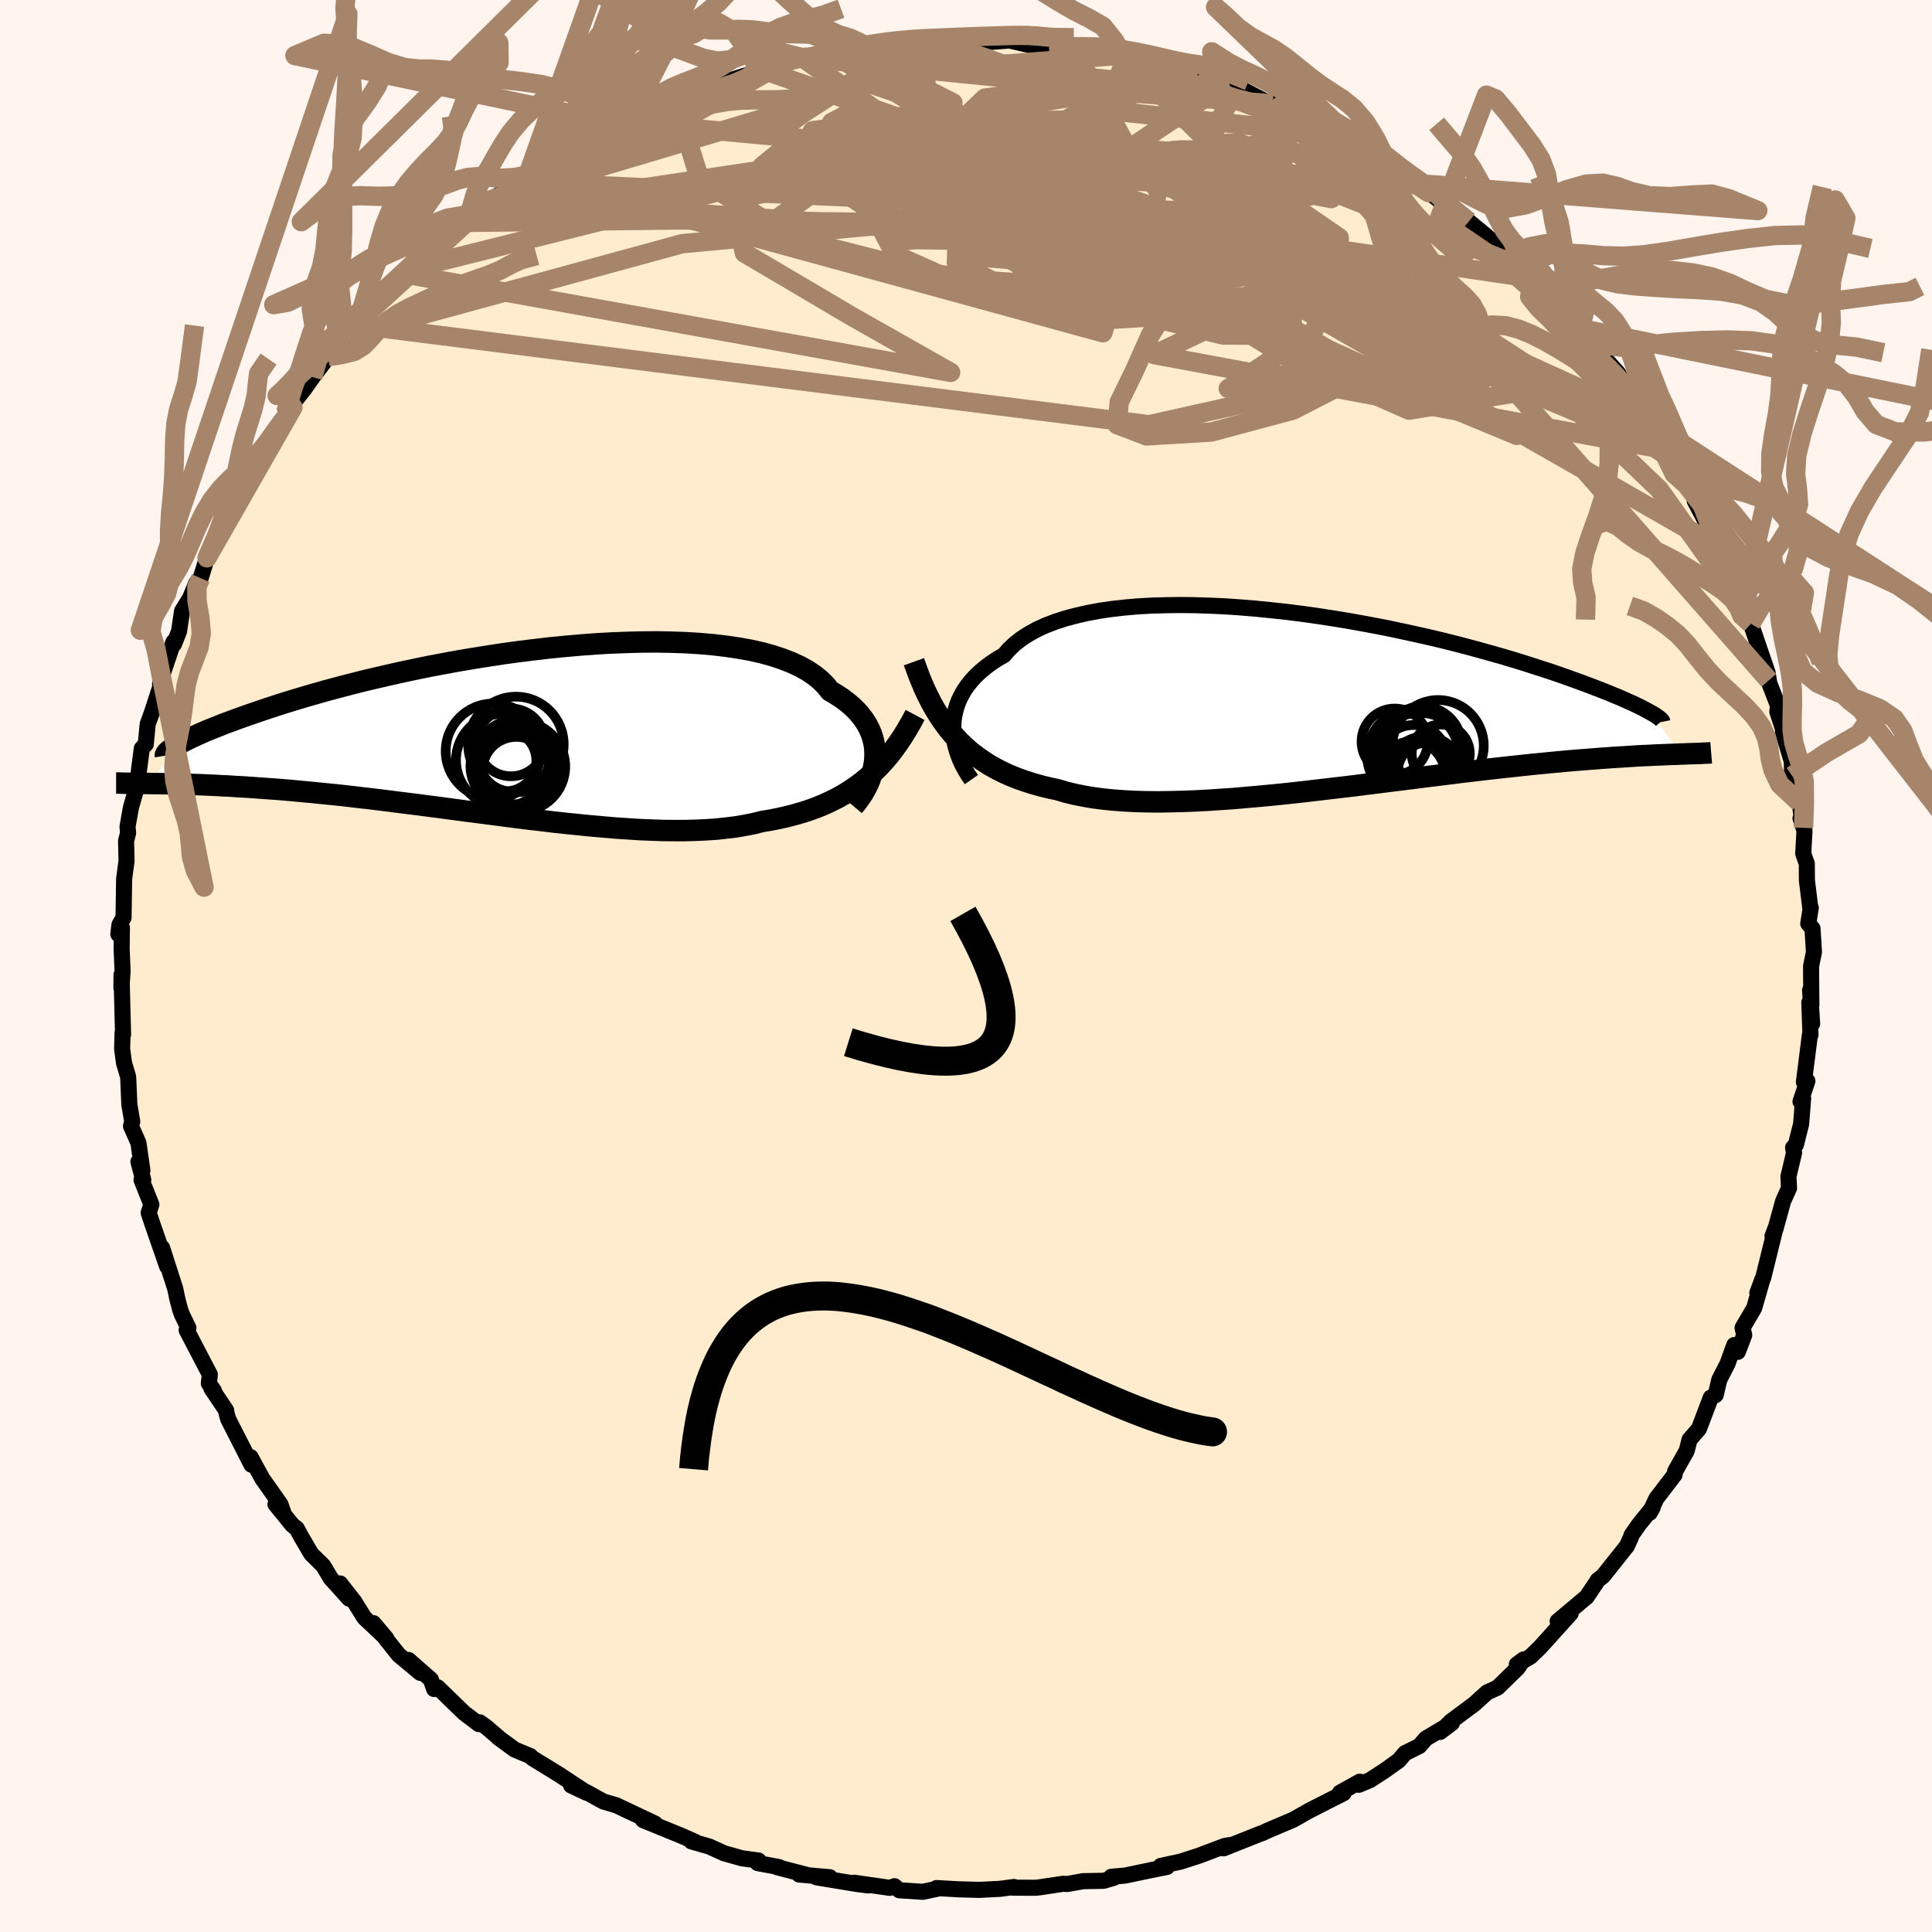 
  <svg viewBox="-100 -100 200 200" xmlns="http://www.w3.org/2000/svg" width="500" height="500" id="face-svg">
    <defs>
      <clipPath id="leftEyeClipPath">
        <polyline points="38.16,2.89 38.18,2.37 38.16,1.84 38.09,1.32 37.97,0.8 37.81,0.29 37.6,-0.21 37.34,-0.7 37.04,-1.18 36.68,-1.65 36.28,-2.11 35.82,-2.56 35.32,-2.98 34.77,-3.4 34.17,-3.79 33.53,-4.17 33.07,-4.74 32.53,-5.28 31.9,-5.79 31.19,-6.27 30.39,-6.71 29.52,-7.11 28.57,-7.48 27.54,-7.82 26.45,-8.12 25.29,-8.38 24.06,-8.6 22.77,-8.79 21.43,-8.95 20.05,-9.07 18.61,-9.16 17.14,-9.21 15.63,-9.24 14.09,-9.23 12.52,-9.19 10.94,-9.13 9.34,-9.04 7.72,-8.92 6.11,-8.78 4.49,-8.62 2.87,-8.43 1.26,-8.23 -0.34,-8.01 -1.92,-7.77 -3.48,-7.52 -5.02,-7.26 -6.53,-6.98 -8.02,-6.7 -9.47,-6.4 -10.88,-6.1 -12.26,-5.79 -13.6,-5.48 -14.9,-5.17 -16.16,-4.85 -17.38,-4.53 -18.54,-4.22 -19.67,-3.9 -20.75,-3.59 -21.78,-3.28 -22.77,-2.98 -23.71,-2.68 -24.6,-2.39 -25.46,-2.1 -26.27,-1.82 -27.05,-1.55 -27.78,-1.29 -28.48,-1.03 -29.14,-0.79 -29.76,-0.54 -30.34,-0.31 -30.89,-0.09 -31.4,0.13 -31.87,0.34 -32.31,0.54 -32.72,0.73 -33.09,0.91 -33.43,1.09 -33.74,1.25 -34.01,1.41 -34.26,1.56 -36.8,5.42 -36.35,5.43 -35.88,5.43 -35.4,5.44 -34.89,5.45 -34.37,5.46 -33.83,5.47 -33.26,5.49 -32.68,5.51 -32.07,5.53 -31.44,5.55 -30.8,5.58 -30.13,5.61 -29.44,5.65 -28.72,5.68 -27.99,5.73 -27.23,5.77 -26.45,5.82 -25.64,5.88 -24.8,5.94 -23.94,6 -23.05,6.07 -22.13,6.15 -21.19,6.24 -20.22,6.33 -19.22,6.43 -18.2,6.53 -17.15,6.64 -16.08,6.76 -14.98,6.89 -13.85,7.02 -12.71,7.16 -11.54,7.31 -10.35,7.46 -9.14,7.61 -7.92,7.77 -6.68,7.93 -5.42,8.1 -4.15,8.27 -2.87,8.43 -1.58,8.6 -0.28,8.77 1.02,8.94 2.32,9.1 3.63,9.25 4.93,9.41 6.23,9.55 7.53,9.68 8.81,9.81 10.09,9.92 11.35,10.03 12.6,10.11 13.83,10.19 15.04,10.24 16.22,10.28 17.39,10.29 18.52,10.29 19.63,10.26 20.71,10.21 21.76,10.14 22.78,10.03 23.76,9.91 24.71,9.75 25.62,9.57 26.49,9.35 27.36,9.21 28.21,9.04 29.05,8.85 29.86,8.64 30.66,8.41 31.43,8.16 32.19,7.88 32.92,7.58 33.63,7.25 34.33,6.9 35,6.52 35.65,6.11 36.28,5.68 36.88,5.23 37.47,4.74" />
      </clipPath>
      <clipPath id="rightEyeClipPath">
        <polyline points="-38.72,2.88 -38.7,2.31 -38.63,1.74 -38.51,1.18 -38.35,0.63 -38.15,0.08 -37.89,-0.45 -37.59,-0.98 -37.24,-1.49 -36.84,-1.99 -36.4,-2.47 -35.9,-2.94 -35.36,-3.39 -34.78,-3.82 -34.15,-4.24 -33.47,-4.63 -32.95,-5.23 -32.35,-5.8 -31.67,-6.33 -30.91,-6.82 -30.08,-7.28 -29.17,-7.7 -28.18,-8.08 -27.13,-8.42 -26.01,-8.72 -24.83,-8.99 -23.6,-9.22 -22.3,-9.41 -20.96,-9.56 -19.57,-9.68 -18.14,-9.76 -16.68,-9.8 -15.18,-9.82 -13.66,-9.8 -12.11,-9.75 -10.55,-9.68 -8.98,-9.57 -7.39,-9.44 -5.81,-9.28 -4.22,-9.11 -2.64,-8.91 -1.06,-8.69 0.5,-8.45 2.04,-8.2 3.56,-7.93 5.06,-7.65 6.53,-7.36 7.98,-7.05 9.39,-6.74 10.77,-6.43 12.11,-6.11 13.41,-5.78 14.67,-5.45 15.89,-5.12 17.07,-4.79 18.2,-4.47 19.3,-4.14 20.34,-3.82 21.34,-3.5 22.3,-3.19 23.22,-2.89 24.09,-2.59 24.92,-2.3 25.71,-2.01 26.46,-1.74 27.18,-1.47 27.86,-1.21 28.5,-0.96 29.11,-0.72 29.68,-0.48 30.22,-0.26 30.72,-0.04 31.18,0.17 31.62,0.36 32.02,0.55 32.39,0.73 32.73,0.9 33.04,1.07 33.31,1.22 33.57,1.36 36.55,5.61 36.14,5.63 35.71,5.64 35.27,5.66 34.8,5.68 34.31,5.7 33.8,5.72 33.27,5.75 32.72,5.77 32.14,5.8 31.55,5.84 30.93,5.88 30.28,5.92 29.62,5.96 28.93,6.01 28.21,6.06 27.47,6.12 26.7,6.18 25.91,6.24 25.08,6.31 24.23,6.39 23.35,6.47 22.44,6.56 21.49,6.65 20.52,6.75 19.51,6.86 18.48,6.97 17.41,7.09 16.32,7.21 15.19,7.35 14.04,7.48 12.87,7.63 11.66,7.78 10.43,7.93 9.18,8.09 7.91,8.25 6.61,8.41 5.3,8.58 3.98,8.74 2.64,8.91 1.29,9.07 -0.08,9.23 -1.44,9.39 -2.82,9.55 -4.19,9.7 -5.56,9.84 -6.93,9.97 -8.3,10.09 -9.65,10.21 -10.99,10.3 -12.32,10.39 -13.63,10.46 -14.92,10.51 -16.18,10.54 -17.42,10.56 -18.64,10.55 -19.82,10.52 -20.97,10.46 -22.08,10.38 -23.16,10.27 -24.19,10.14 -25.19,9.97 -26.14,9.78 -27.05,9.56 -27.92,9.3 -28.81,9.11 -29.67,8.9 -30.51,8.66 -31.32,8.4 -32.11,8.12 -32.88,7.81 -33.62,7.47 -34.34,7.1 -35.03,6.71 -35.69,6.28 -36.33,5.83 -36.95,5.35 -37.54,4.83 -38.1,4.29 -38.64,3.71" />
      </clipPath>
      <filter id="fuzzy">
        <feTurbulence id="turbulence" baseFrequency="0.05" numOctaves="3" type="noise" result="noise" />
        <feDisplacementMap in="SourceGraphic" in2="noise" scale="2" />
      </filter>
      <linearGradient id="rainbowGradient" x1="0%" y1="0%" x2="100%" y2="0%">
        <stop offset="0%" style="stop-color: rgb(145, 85, 61); stop-opacity: 1" />
        <stop offset="50%" style="stop-color: rgb(145, 85, 61); stop-opacity: 1" />
        <stop offset="100%" style="stop-color: rgb(255, 127, 80); stop-opacity: 1" />
      </linearGradient>
    </defs>
    <rect x="-100" y="-100" width="100%" height="100%" fill="rgb(255, 245, 238)" />
    <polyline id="faceContour" points="87.48,0.02 87.51,4.05 87.38,2.51 87.59,5.98 87.3,3.78 87.42,7.13 87.36,7.13 86.74,12.01 87.1,11.9 86.39,14.03 86.66,13.69 86.45,16.37 85.91,18.5 85.62,18.8 85.72,19.34 85.14,21.79 85.2,22.99 84.59,24.34 83.78,27.28 83.49,27.96 83.79,27.16 82.54,32.23 81.92,33.84 82.46,32.39 81.59,35.41 80.39,37.45 80.56,38.21 79.9,39.94 79.53,39.24 78.84,41.15 77.98,42.83 77.61,44.4 77.1,44.68 75.88,47.9 74.9,49.03 74.61,50.18 73.41,52.31 73.35,52.67 71.46,55.14 70.78,56.6 71.09,56.05 69.68,57.79 68.9,58.91 68.82,59.17 68.41,60.06 65.94,63.16 65.4,63.58 65.23,63.85 64.24,65.33 64.13,65.41 61.25,67.83 62.6,67.01 59.45,70.51 58.44,71.49 57.02,72.31 57.71,71.79 57.1,72.68 55.03,74.7 53.94,75.2 52.59,76.42 50.22,78.18 49.08,79.29 50.3,78.37 47.61,79.97 46.93,80.75 45.44,81.49 44.81,82.24 43.34,83.29 41.83,84.27 40.67,84.76 40.76,84.44 38.71,85.58 39.09,85.63 37.49,86.44 35.49,87.46 33.87,88.38 31.16,89.53 30.69,89.76 30.51,89.81 26.66,91.34 27.65,90.95 26.79,91.09 24.12,92.1 22.2,92.72 20.16,93.16 20.79,93.27 19.18,93.59 16.46,94.16 15.04,94.28 15.31,94.39 14.25,94.7 12.11,94.74 10.52,95.03 10.03,95.01 7.73,95.36 7.22,95.42 4.82,95.41 4.96,95.34 3.54,95.53 1.38,95.64 -0.77,95.58 -3.05,95.45 -2.73,95.47 -4.48,95.84 -6.9,95.68 -7.4,95.26 -7.89,95.43 -11.58,94.9 -10.12,95.18 -11.3,95.03 -15.48,94.34 -14.1,94.33 -17.27,94.05 -16.39,94.11 -19.56,93.29 -19.35,93.28 -21.56,92.87 -21.48,92.6 -23.19,92.37 -25.04,91.85 -26.58,91.15 -28.43,90.62 -28.07,90.65 -29.53,90.01 -33.43,88.42 -32.19,88.78 -36.21,86.88 -37.51,86.5 -37.91,86.29 -39.24,85.55 -40.88,84.83 -39.24,85.6 -42.13,83.7 -44.91,81.99 -45.1,81.79 -46.73,81.11 -48.43,79.86 -48.39,79.87 -49.65,78.79 -50.33,78.3 -50.43,78.48 -51.96,77.32 -54.69,74.67 -55.06,74.85 -55.4,73.86 -57.71,71.84 -56.49,73.18 -58.73,71.31 -61.34,68.03 -60.01,69.61 -62.28,67.47 -63.32,65.8 -64.79,63.92 -63.86,65.49 -65.76,63.39 -66.53,62.09 -67.78,60.86 -68.85,59.03 -69.28,58.23 -69.72,57.89 -71.48,55.73 -70.59,56.81 -70.97,55.72 -72.83,53.09 -74.06,50.84 -73.97,51.63 -76.38,46.9 -76.54,46.33 -76.59,46 -78.11,43.74 -77.84,44 -78.38,43.21 -78.28,42.29 -80.68,37.69 -80.5,37.46 -81.17,36.07 -81.34,35.61 -81.63,34.51 -81.86,33.41 -83.22,29.17 -82.7,31.1 -84.33,26.4 -84.61,25.54 -84.33,24.69 -85.35,22.14 -85.17,22.14 -85.67,20.26 -85.26,21.16 -85.67,18.31 -86.44,16.57 -86.31,16.1 -86.61,14.36 -86.71,11.97 -86.74,11.46 -87.16,10.05 -87.36,8.58 -87.31,6.89 -87.26,7.11 -87.42,0.91 -87.43,2.26 -87.31,0.57 -87.41,-1.8 -87.38,-3.95 -87.75,-3.29 -87.63,-4.28 -87.21,-5.01 -87.15,-9.02 -86.9,-10.88 -86.95,-12.95 -86.74,-13.77 -86.8,-14.42 -86.45,-16.39 -85.96,-18.11 -85.76,-18.5 -85.63,-20.15 -85.32,-22.52 -84.91,-22.96 -84.71,-25.05 -84.24,-26.34 -83.28,-29.3 -83.43,-29.21 -83.28,-29.88 -82.05,-33.54 -81.98,-33.34 -81.47,-34.63 -81.15,-36.75 -80.33,-38.08 -79.69,-39.63 -79.23,-40.15 -78.57,-42.25 -78.62,-42.47 -77.29,-44.27 -76.13,-47.02 -75,-49.16 -75.79,-47.33 -73.58,-51.91 -73.94,-51.47 -72.77,-53.4 -72.76,-53.47 -72.05,-54.78 -69.67,-57.84 -70.05,-58.01 -70.43,-57.3 -68.55,-59.66 -67.63,-60.96 -66.03,-63.08 -65.33,-63.7 -63.98,-65.32 -63.63,-65.77 -63.12,-66.37 -61.97,-67.51 -61.28,-68.62 -60.38,-69.36 -58.15,-71.55 -58,-71.62 -55.94,-73.57 -56.93,-72.32 -54.89,-74.48 -52.03,-76.97 -51.83,-77.26 -50.62,-77.96 -50.21,-78.43 -48.24,-79.82 -48.91,-79.42 -48.35,-79.85 -46.02,-81.15 -45.42,-81.89 -45.33,-81.99 -42.31,-83.88 -42.45,-83.88 -38.06,-86.05 -38.69,-86.08 -36.88,-86.82 -34.51,-87.87 -36.5,-87.31 -33.62,-88.15 -31.58,-89.03 -31.14,-89.67 -30.24,-89.7 -28.35,-90.71 -25.89,-91.27 -26.45,-91.22 -25.45,-91.35 -21.04,-92.76 -21.98,-92.71 -21.47,-92.83 -18.26,-93.85 -16.96,-94.04 -16.51,-93.8 -14.23,-94.66 -12.4,-94.98 -12.44,-94.82 -10.4,-95.3 -8.54,-95.38 -9.21,-95.26 -4.84,-95.74 -4.66,-95.76 -4.43,-95.43 -3.49,-95.52 -1.06,-95.67 0.06,-95.87 0.15,-95.54 2.68,-95.67 4.5,-95.81 6.8,-95.28 5.7,-95.67 6.12,-95.64 8.6,-95.15 11.05,-95.16 12.23,-94.87 13.51,-94.55 15.45,-94.23 16.34,-94.02 18.18,-93.58 19.21,-93.17 21.61,-92.52 23.48,-92.29 23.1,-92.33 23.99,-92.14 24.72,-91.96 26.76,-91.19 28.78,-90.11 28.6,-90.75 31.05,-89.47 32.46,-88.97 31.75,-89.25 35.2,-87.86 37.8,-86.12 36.05,-86.81 36.83,-87.2 40.8,-84.84 42.11,-84.03 42.95,-83.58 43.68,-82.83 44.56,-82.23 46.3,-80.89 45.65,-81.69 47.86,-80.07 48.14,-79.93 49.83,-78.6 52.05,-77.07 53.94,-75.51 54.81,-74.57 54.56,-75.15 55.99,-73.67 57.42,-72.42 57.74,-72.29 58.91,-71.08 58.52,-71.21 60.8,-68.39 61.57,-68.37 63.32,-65.83 63.6,-66 63.66,-66.06 65.98,-62.95 66.24,-62.78 67.49,-61.39 68.13,-60.04 69.02,-59.14 71.06,-56.38 70.88,-56.18 71.86,-54.85 72.6,-53.41 73.74,-51.56 73.38,-52.28 74.55,-49.84 75.74,-48.12 75.43,-48.17 76.59,-45.96 77.78,-43.48 77.62,-43.95 78.62,-42.64 78.89,-41.39 79.19,-40.03 80.5,-38.07 80.7,-36.83 80.5,-37.06 81.25,-35.43 82.98,-30.37 83.11,-29.57 83.15,-29.3 84.05,-26.97 83.99,-26.32 85.13,-22.86 84.57,-24.22 85.4,-21.46 85.47,-21.9 85.52,-19.68 86.28,-16.9 86.71,-14.3 86.39,-15.29 86.8,-14.02 86.67,-11.63 87.04,-10.6 87.05,-8.87 87.39,-6.09 87.45,-6.02 87.19,-4.39 87.63,-3.88 87.78,-1.44 87.48,0.02 87.51,4.05" fill="rgb(255, 235, 205)" stroke="black" stroke-width="1.667" stroke-linejoin="round" filter="url(#fuzzy)" />
    <g transform="translate(37.4 -27.55)">
      <polyline id="rightCountour" points="-38.72,2.88 -38.7,2.31 -38.63,1.74 -38.51,1.18 -38.35,0.63 -38.15,0.08 -37.89,-0.45 -37.59,-0.98 -37.24,-1.49 -36.84,-1.99 -36.4,-2.47 -35.9,-2.94 -35.36,-3.39 -34.78,-3.82 -34.15,-4.24 -33.47,-4.63 -32.95,-5.23 -32.35,-5.8 -31.67,-6.33 -30.91,-6.82 -30.08,-7.28 -29.17,-7.7 -28.18,-8.08 -27.13,-8.42 -26.01,-8.72 -24.83,-8.99 -23.6,-9.22 -22.3,-9.41 -20.96,-9.56 -19.57,-9.68 -18.14,-9.76 -16.68,-9.8 -15.18,-9.82 -13.66,-9.8 -12.11,-9.75 -10.55,-9.68 -8.98,-9.57 -7.39,-9.44 -5.81,-9.28 -4.22,-9.11 -2.64,-8.91 -1.06,-8.69 0.5,-8.45 2.04,-8.2 3.56,-7.93 5.06,-7.65 6.53,-7.36 7.98,-7.05 9.39,-6.74 10.77,-6.43 12.11,-6.11 13.41,-5.78 14.67,-5.45 15.89,-5.12 17.07,-4.79 18.2,-4.47 19.3,-4.14 20.34,-3.82 21.34,-3.5 22.3,-3.19 23.22,-2.89 24.09,-2.59 24.92,-2.3 25.71,-2.01 26.46,-1.74 27.18,-1.47 27.86,-1.21 28.5,-0.96 29.11,-0.72 29.68,-0.48 30.22,-0.26 30.72,-0.04 31.18,0.17 31.62,0.36 32.02,0.55 32.39,0.73 32.73,0.9 33.04,1.07 33.31,1.22 33.57,1.36 36.55,5.61 36.14,5.63 35.71,5.64 35.27,5.66 34.8,5.68 34.31,5.7 33.8,5.72 33.27,5.75 32.72,5.77 32.14,5.8 31.55,5.84 30.93,5.88 30.28,5.92 29.62,5.96 28.93,6.01 28.21,6.06 27.47,6.12 26.7,6.18 25.91,6.24 25.08,6.31 24.23,6.39 23.35,6.47 22.44,6.56 21.49,6.65 20.52,6.75 19.51,6.86 18.48,6.97 17.41,7.09 16.32,7.21 15.19,7.35 14.04,7.48 12.87,7.63 11.66,7.78 10.43,7.93 9.18,8.09 7.91,8.25 6.61,8.41 5.3,8.58 3.98,8.74 2.64,8.91 1.29,9.07 -0.08,9.23 -1.44,9.39 -2.82,9.55 -4.19,9.7 -5.56,9.84 -6.93,9.97 -8.3,10.09 -9.65,10.21 -10.99,10.3 -12.32,10.39 -13.63,10.46 -14.92,10.51 -16.18,10.54 -17.42,10.56 -18.64,10.55 -19.82,10.52 -20.97,10.46 -22.08,10.38 -23.16,10.27 -24.19,10.14 -25.19,9.97 -26.14,9.78 -27.05,9.56 -27.92,9.3 -28.81,9.11 -29.67,8.9 -30.51,8.66 -31.32,8.4 -32.11,8.12 -32.88,7.81 -33.62,7.47 -34.34,7.1 -35.03,6.71 -35.69,6.28 -36.33,5.83 -36.95,5.35 -37.54,4.83 -38.1,4.29 -38.64,3.71" fill="white" stroke="white" stroke-width="0" stroke-linejoin="round" filter="url(#fuzzy)" />
    </g>
    <g transform="translate(-47.6 -24.31)">
      <polyline id="leftCountour" points="38.16,2.89 38.18,2.37 38.16,1.84 38.09,1.32 37.97,0.8 37.81,0.29 37.6,-0.21 37.34,-0.7 37.04,-1.18 36.68,-1.65 36.28,-2.11 35.82,-2.56 35.32,-2.98 34.77,-3.4 34.17,-3.79 33.53,-4.17 33.07,-4.74 32.53,-5.28 31.9,-5.79 31.19,-6.27 30.39,-6.71 29.52,-7.11 28.57,-7.48 27.54,-7.82 26.45,-8.12 25.29,-8.38 24.06,-8.6 22.77,-8.79 21.43,-8.95 20.05,-9.07 18.61,-9.16 17.14,-9.21 15.63,-9.24 14.09,-9.23 12.52,-9.19 10.94,-9.13 9.34,-9.04 7.72,-8.92 6.11,-8.78 4.49,-8.62 2.87,-8.43 1.26,-8.23 -0.34,-8.01 -1.92,-7.77 -3.48,-7.52 -5.02,-7.26 -6.53,-6.98 -8.02,-6.7 -9.47,-6.4 -10.88,-6.1 -12.26,-5.79 -13.6,-5.48 -14.9,-5.17 -16.16,-4.85 -17.38,-4.53 -18.54,-4.22 -19.67,-3.9 -20.75,-3.59 -21.78,-3.28 -22.77,-2.98 -23.71,-2.68 -24.6,-2.39 -25.46,-2.1 -26.27,-1.82 -27.05,-1.55 -27.78,-1.29 -28.48,-1.03 -29.14,-0.79 -29.76,-0.54 -30.34,-0.31 -30.89,-0.09 -31.4,0.13 -31.87,0.34 -32.31,0.54 -32.72,0.73 -33.09,0.91 -33.43,1.09 -33.74,1.25 -34.01,1.41 -34.26,1.56 -36.8,5.42 -36.35,5.43 -35.88,5.43 -35.4,5.44 -34.89,5.45 -34.37,5.46 -33.83,5.47 -33.26,5.49 -32.68,5.51 -32.07,5.53 -31.44,5.55 -30.8,5.58 -30.13,5.61 -29.44,5.65 -28.72,5.68 -27.99,5.73 -27.23,5.77 -26.45,5.82 -25.64,5.88 -24.8,5.94 -23.94,6 -23.05,6.07 -22.13,6.15 -21.19,6.24 -20.22,6.33 -19.22,6.43 -18.2,6.53 -17.15,6.64 -16.08,6.76 -14.98,6.89 -13.85,7.02 -12.71,7.16 -11.54,7.31 -10.35,7.46 -9.14,7.61 -7.92,7.77 -6.68,7.93 -5.42,8.1 -4.15,8.27 -2.87,8.43 -1.58,8.6 -0.28,8.77 1.02,8.94 2.32,9.1 3.63,9.25 4.93,9.41 6.23,9.55 7.53,9.68 8.81,9.81 10.09,9.92 11.35,10.03 12.6,10.11 13.83,10.19 15.04,10.24 16.22,10.28 17.39,10.29 18.52,10.29 19.63,10.26 20.71,10.21 21.76,10.14 22.78,10.03 23.76,9.91 24.71,9.75 25.62,9.57 26.49,9.35 27.36,9.21 28.21,9.04 29.05,8.85 29.86,8.64 30.66,8.41 31.43,8.16 32.19,7.88 32.92,7.58 33.63,7.25 34.33,6.9 35,6.52 35.65,6.11 36.28,5.68 36.88,5.23 37.47,4.74" fill="white" stroke="white" stroke-width="0" stroke-linejoin="round" filter="url(#fuzzy)" />
    </g>
    <g transform="translate(37.4 -27.55)">
      <polyline id="rightUpper" points="-36.84,8.25 -37.17,7.78 -37.47,7.28 -37.75,6.77 -38,6.24 -38.21,5.69 -38.39,5.14 -38.54,4.58 -38.64,4.01 -38.7,3.44 -38.72,2.88 -38.7,2.31 -38.63,1.74 -38.51,1.18 -38.35,0.63 -38.15,0.08 -37.89,-0.45 -37.59,-0.98 -37.24,-1.49 -36.84,-1.99 -36.4,-2.47 -35.9,-2.94 -35.36,-3.39 -34.78,-3.82 -34.15,-4.24 -33.47,-4.63 -32.95,-5.23 -32.35,-5.8 -31.67,-6.33 -30.91,-6.82 -30.08,-7.28 -29.17,-7.7 -28.18,-8.08 -27.13,-8.42 -26.01,-8.72 -24.83,-8.99 -23.6,-9.22 -22.3,-9.41 -20.96,-9.56 -19.57,-9.68 -18.14,-9.76 -16.68,-9.8 -15.18,-9.82 -13.66,-9.8 -12.11,-9.75 -10.55,-9.68 -8.98,-9.57 -7.39,-9.44 -5.81,-9.28 -4.22,-9.11 -2.64,-8.91 -1.06,-8.69 0.5,-8.45 2.04,-8.2 3.56,-7.93 5.06,-7.65 6.53,-7.36 7.98,-7.05 9.39,-6.74 10.77,-6.43 12.11,-6.11 13.41,-5.78 14.67,-5.45 15.89,-5.12 17.07,-4.79 18.2,-4.47 19.3,-4.14 20.34,-3.82 21.34,-3.5 22.3,-3.19 23.22,-2.89 24.09,-2.59 24.92,-2.3 25.71,-2.01 26.46,-1.74 27.18,-1.47 27.86,-1.21 28.5,-0.96 29.11,-0.72 29.68,-0.48 30.22,-0.26 30.72,-0.04 31.18,0.17 31.62,0.36 32.02,0.55 32.39,0.73 32.73,0.9 33.04,1.07 33.31,1.22 33.57,1.36 33.79,1.49 33.99,1.61 34.16,1.73 34.3,1.83 34.42,1.93 34.52,2.01 34.59,2.09 34.65,2.16 34.68,2.22 34.69,2.27" fill="none" stroke="black" stroke-width="1.667" stroke-linejoin="round" filter="url(#fuzzy)" />
      <polyline id="rightLower" points="-42.79,-3.95 -42.46,-3.03 -42.12,-2.14 -41.76,-1.28 -41.38,-0.47 -40.98,0.32 -40.56,1.06 -40.11,1.78 -39.65,2.45 -39.16,3.1 -38.64,3.71 -38.1,4.29 -37.54,4.83 -36.95,5.35 -36.33,5.83 -35.69,6.28 -35.03,6.71 -34.34,7.1 -33.62,7.47 -32.88,7.81 -32.11,8.12 -31.32,8.4 -30.51,8.66 -29.67,8.9 -28.81,9.11 -27.92,9.3 -27.05,9.56 -26.14,9.78 -25.19,9.97 -24.19,10.14 -23.16,10.27 -22.08,10.38 -20.97,10.46 -19.82,10.52 -18.64,10.55 -17.42,10.56 -16.18,10.54 -14.92,10.51 -13.63,10.46 -12.32,10.39 -10.99,10.3 -9.65,10.21 -8.3,10.09 -6.93,9.97 -5.56,9.84 -4.19,9.7 -2.82,9.55 -1.44,9.39 -0.08,9.23 1.29,9.07 2.64,8.91 3.98,8.74 5.3,8.58 6.61,8.41 7.91,8.25 9.18,8.09 10.43,7.93 11.66,7.78 12.87,7.63 14.04,7.48 15.19,7.35 16.32,7.21 17.41,7.09 18.48,6.97 19.51,6.86 20.52,6.75 21.49,6.65 22.44,6.56 23.35,6.47 24.23,6.39 25.08,6.31 25.91,6.24 26.7,6.18 27.47,6.12 28.21,6.06 28.93,6.01 29.62,5.96 30.28,5.92 30.93,5.88 31.55,5.84 32.14,5.8 32.72,5.77 33.27,5.75 33.8,5.72 34.31,5.7 34.8,5.68 35.27,5.66 35.71,5.64 36.14,5.63 36.55,5.61 36.95,5.6 37.32,5.58 37.68,5.57 38.02,5.56 38.34,5.55 38.65,5.54 38.94,5.52 39.22,5.51 39.49,5.5 39.74,5.48" fill="none" stroke="black" stroke-width="2.222" stroke-linejoin="round" filter="url(#fuzzy)" />
      <circle r="3.932" cx="10.124" cy="7.713" stroke="black" fill="none" stroke-width="1.0" filter="url(#fuzzy)" clip-path="url(#rightEyeClipPath)" /><circle r="3.006" cx="11.749" cy="5.558" stroke="black" fill="none" stroke-width="1.0" filter="url(#fuzzy)" clip-path="url(#rightEyeClipPath)" /><circle r="4.728" cx="11.469" cy="4.743" stroke="black" fill="none" stroke-width="1.0" filter="url(#fuzzy)" clip-path="url(#rightEyeClipPath)" /><circle r="3.032" cx="10.334" cy="7.453" stroke="black" fill="none" stroke-width="1.0" filter="url(#fuzzy)" clip-path="url(#rightEyeClipPath)" /><circle r="4.93" cx="9.554" cy="6.268" stroke="black" fill="none" stroke-width="1.0" filter="url(#fuzzy)" clip-path="url(#rightEyeClipPath)" /><circle r="4.092" cx="9.834" cy="4.763" stroke="black" fill="none" stroke-width="1.0" filter="url(#fuzzy)" clip-path="url(#rightEyeClipPath)" /><circle r="3.426" cx="6.974" cy="4.323" stroke="black" fill="none" stroke-width="1.0" filter="url(#fuzzy)" clip-path="url(#rightEyeClipPath)" /><circle r="3.4" cx="8.774" cy="7.693" stroke="black" fill="none" stroke-width="1.0" filter="url(#fuzzy)" clip-path="url(#rightEyeClipPath)" /><circle r="4.758" cx="8.884" cy="5.743" stroke="black" fill="none" stroke-width="1.0" filter="url(#fuzzy)" clip-path="url(#rightEyeClipPath)" /><circle r="3.516" cx="8.904" cy="6.118" stroke="black" fill="none" stroke-width="1.0" filter="url(#fuzzy)" clip-path="url(#rightEyeClipPath)" />
      </g>
    <g transform="translate(-47.6 -24.31)">
      <polyline id="leftUpper" points="35.96,7.77 36.31,7.35 36.63,6.91 36.94,6.45 37.21,5.97 37.46,5.48 37.67,4.97 37.85,4.46 37.99,3.94 38.1,3.42 38.16,2.89 38.18,2.37 38.16,1.84 38.09,1.32 37.97,0.8 37.81,0.29 37.6,-0.21 37.34,-0.7 37.04,-1.18 36.68,-1.65 36.28,-2.11 35.82,-2.56 35.32,-2.98 34.77,-3.4 34.17,-3.79 33.53,-4.17 33.07,-4.74 32.53,-5.28 31.9,-5.79 31.19,-6.27 30.39,-6.71 29.52,-7.11 28.57,-7.48 27.54,-7.82 26.45,-8.12 25.29,-8.38 24.06,-8.6 22.77,-8.79 21.43,-8.95 20.05,-9.07 18.61,-9.16 17.14,-9.21 15.63,-9.24 14.09,-9.23 12.52,-9.19 10.94,-9.13 9.34,-9.04 7.72,-8.92 6.11,-8.78 4.49,-8.62 2.87,-8.43 1.26,-8.23 -0.34,-8.01 -1.92,-7.77 -3.48,-7.52 -5.02,-7.26 -6.53,-6.98 -8.02,-6.7 -9.47,-6.4 -10.88,-6.1 -12.26,-5.79 -13.6,-5.48 -14.9,-5.17 -16.16,-4.85 -17.38,-4.53 -18.54,-4.22 -19.67,-3.9 -20.75,-3.59 -21.78,-3.28 -22.77,-2.98 -23.71,-2.68 -24.6,-2.39 -25.46,-2.1 -26.27,-1.82 -27.05,-1.55 -27.78,-1.29 -28.48,-1.03 -29.14,-0.79 -29.76,-0.54 -30.34,-0.31 -30.89,-0.09 -31.4,0.13 -31.87,0.34 -32.31,0.54 -32.72,0.73 -33.09,0.91 -33.43,1.09 -33.74,1.25 -34.01,1.41 -34.26,1.56 -34.48,1.69 -34.67,1.82 -34.83,1.94 -34.96,2.05 -35.07,2.15 -35.16,2.25 -35.22,2.33 -35.26,2.41 -35.28,2.47 -35.27,2.53" fill="none" stroke="black" stroke-width="2.222" stroke-linejoin="round" filter="url(#fuzzy)" />
      <polyline id="leftLower" points="42.33,-1.68 41.92,-0.91 41.49,-0.17 41.05,0.55 40.59,1.23 40.12,1.89 39.63,2.52 39.12,3.12 38.59,3.69 38.04,4.23 37.47,4.74 36.88,5.23 36.28,5.68 35.65,6.11 35,6.52 34.33,6.9 33.63,7.25 32.92,7.58 32.19,7.88 31.43,8.16 30.66,8.41 29.86,8.64 29.05,8.85 28.21,9.04 27.36,9.21 26.49,9.35 25.62,9.57 24.71,9.75 23.76,9.91 22.78,10.03 21.76,10.14 20.71,10.21 19.63,10.26 18.52,10.29 17.39,10.29 16.22,10.28 15.04,10.24 13.83,10.19 12.6,10.11 11.35,10.03 10.09,9.92 8.81,9.81 7.53,9.68 6.23,9.55 4.93,9.41 3.63,9.25 2.32,9.1 1.02,8.94 -0.28,8.77 -1.58,8.6 -2.87,8.43 -4.15,8.27 -5.42,8.1 -6.68,7.93 -7.92,7.77 -9.14,7.61 -10.35,7.46 -11.54,7.31 -12.71,7.16 -13.85,7.02 -14.98,6.89 -16.08,6.76 -17.15,6.64 -18.2,6.53 -19.22,6.43 -20.22,6.33 -21.19,6.24 -22.13,6.15 -23.05,6.07 -23.94,6 -24.8,5.94 -25.64,5.88 -26.45,5.82 -27.23,5.77 -27.99,5.73 -28.72,5.68 -29.44,5.65 -30.13,5.61 -30.8,5.58 -31.44,5.55 -32.07,5.53 -32.68,5.51 -33.26,5.49 -33.83,5.47 -34.37,5.46 -34.89,5.45 -35.4,5.44 -35.88,5.43 -36.35,5.43 -36.8,5.42 -37.23,5.41 -37.65,5.41 -38.04,5.41 -38.42,5.4 -38.79,5.4 -39.13,5.39 -39.47,5.39 -39.79,5.38 -40.09,5.37 -40.38,5.37" fill="none" stroke="black" stroke-width="2.222" stroke-linejoin="round" filter="url(#fuzzy)" />
      <circle r="4.944" cx="1.01" cy="1.373" stroke="black" fill="none" stroke-width="1.0" filter="url(#fuzzy)" clip-path="url(#leftEyeClipPath)" /><circle r="4.648" cx="1.465" cy="3.658" stroke="black" fill="none" stroke-width="1.0" filter="url(#fuzzy)" clip-path="url(#leftEyeClipPath)" /><circle r="3.944" cx="1.32" cy="3.783" stroke="black" fill="none" stroke-width="1.0" filter="url(#fuzzy)" clip-path="url(#leftEyeClipPath)" /><circle r="3.506" cx="0.495" cy="1.163" stroke="black" fill="none" stroke-width="1.0" filter="url(#fuzzy)" clip-path="url(#leftEyeClipPath)" /><circle r="3.738" cx="0.815" cy="2.588" stroke="black" fill="none" stroke-width="1.0" filter="url(#fuzzy)" clip-path="url(#leftEyeClipPath)" /><circle r="3.488" cx="1.04" cy="4.078" stroke="black" fill="none" stroke-width="1.0" filter="url(#fuzzy)" clip-path="url(#leftEyeClipPath)" /><circle r="3.176" cx="-0.055" cy="3.048" stroke="black" fill="none" stroke-width="1.0" filter="url(#fuzzy)" clip-path="url(#leftEyeClipPath)" /><circle r="4.312" cx="0.61" cy="3.613" stroke="black" fill="none" stroke-width="1.0" filter="url(#fuzzy)" clip-path="url(#leftEyeClipPath)" /><circle r="4.926" cx="-1.335" cy="2.068" stroke="black" fill="none" stroke-width="1.0" filter="url(#fuzzy)" clip-path="url(#leftEyeClipPath)" /><circle r="4.824" cx="-0.37" cy="3.018" stroke="black" fill="none" stroke-width="1.0" filter="url(#fuzzy)" clip-path="url(#leftEyeClipPath)" />
    </g>
    <g id="hairs">
      <polyline points="-45.42,-81.89 14.17,-65.55 16.98,-75.38 10.28,-84.1 3.97,-87.05 -0.53,-85.46 -3.51,-81.74 -5.53,-78.08 -6.83,-75.79 -6.94,-75.06 -5.1,-75.19 -1,-75.13 4.57,-74.21 10.13,-72.48 14.68,-70.54 18.59,-69.16 23.29,-68.78 29.69,-69.39 36.83,-70.61 41.75,-71.96 39.36,-73.08 18.53,-74.55 -48.91,-79.42" fill="none" stroke="rgb(167, 133, 106)" stroke-width="2" stroke-linejoin="round" filter="url(#fuzzy)" /><polyline points="71.06,-56.38 26.07,-76.06 26.56,-80.03 28.2,-80.56 21.93,-81.02 11.21,-81.57 1.65,-81.9 -3.66,-81.84 -4.79,-81.56 -3.4,-81.46 -0.97,-81.83 1.92,-82.54 5.16,-83.13 8.24,-83.18 10,-82.71 9.33,-82.14 6.59,-81.91 4.28,-82.14 5.44,-82.68 10.5,-83.53 17.3,-84.64 29.1,-83.63 57.74,-72.29" fill="none" stroke="rgb(167, 133, 106)" stroke-width="2" stroke-linejoin="round" filter="url(#fuzzy)" /><polyline points="-52.03,-76.97 -29.51,-77.23 -2.76,-76.89 4.24,-76.69 -0.03,-77.28 -3.92,-77.88 -2.9,-77.68 1.89,-76.6 7.18,-75.24 9.85,-74.39 8.33,-74.42 3.57,-74.88 -0.93,-74.67 -1,-72.83 5.24,-69.63 15.11,-66.94 22.34,-67.39 21.36,-72.21 10.7,-79.34 -11.4,-83.86 -50.62,-77.96" fill="none" stroke="rgb(167, 133, 106)" stroke-width="2" stroke-linejoin="round" filter="url(#fuzzy)" /><polyline points="-34.51,-87.87 -28.75,-86.74 -4.87,-84.53 22.15,-76.72 43.18,-67.16 53.52,-60.74 52.8,-59.81 44.81,-63.41 35.89,-68.46 31.76,-71.71 34.22,-71.48 40.22,-68.37 44.24,-64.64 43.04,-62.45 38.81,-61.69 34.97,-59.61 18.95,-56.03 -63.12,-66.37" fill="none" stroke="rgb(167, 133, 106)" stroke-width="2" stroke-linejoin="round" filter="url(#fuzzy)" /><polyline points="-46.02,-81.15 9.54,-78.61 25.44,-78.08 31.39,-77.37 32.42,-77.72 29.57,-79.29 25,-81.44 22.11,-83.08 23.37,-83.29 28.4,-81.95 34.29,-80.11 37.83,-79.44 37.89,-80.94 36.51,-83.73 37.15,-85.36 40.26,-84.84 40.8,-84.84" fill="none" stroke="rgb(167, 133, 106)" stroke-width="2" stroke-linejoin="round" filter="url(#fuzzy)" /><polyline points="-18.26,-93.85 -42.23,-80.27 -45.02,-77.45 -36.55,-79.05 -25.04,-81.22 -15.5,-81.95 -8.18,-80.18 -0.5,-76.11 9.29,-71.22 20.11,-67.4 28.97,-65.7 33.07,-65.95 31.1,-67.17 23.34,-68.51 11.12,-69.8 -3.56,-71.68 -17.86,-75.33 -27.58,-81.48 -29.59,-87.95 -34.51,-87.87" fill="none" stroke="rgb(167, 133, 106)" stroke-width="2" stroke-linejoin="round" filter="url(#fuzzy)" /><polyline points="71.06,-56.38 24.92,-77.35 24.37,-81.29 29.02,-79.17 28.79,-75.72 25.04,-72.37 21.35,-68.98 19.09,-65.32 17.44,-61.62 15.87,-58.4 15.64,-56.04 18.7,-54.87 25.41,-55.28 33.84,-57.54 41.2,-61.32 45.64,-65.43 46.05,-68.38 40.69,-69.18 28.39,-67.55 19.49,-63.29 72.6,-53.41" fill="none" stroke="rgb(167, 133, 106)" stroke-width="2" stroke-linejoin="round" filter="url(#fuzzy)" /><polyline points="83.11,-29.57 53.81,-62.96 46.68,-72.19 45.49,-73.82 45.58,-71.98 42.13,-70.61 33.09,-72.43 20.53,-77.26 8.3,-82.66 -0.63,-85.98 -5.07,-86.1 -5.43,-83.99 -3.57,-82.28 -2,-83.82 -1.35,-89.36 -12.4,-94.98" fill="none" stroke="rgb(167, 133, 106)" stroke-width="2" stroke-linejoin="round" filter="url(#fuzzy)" /><polyline points="32.46,-88.97 33.92,-64.32 27.15,-59.78 32.83,-61.18 38.15,-63.44 34.39,-65.64 21.25,-68.71 4.08,-73.22 -10.34,-78.54 -17.39,-83.34 -15.88,-86.47 -7.46,-87.62 4.17,-87.48 13.7,-87.62 16.7,-89.58 16.01,-92.64 23.48,-92.29" fill="none" stroke="rgb(167, 133, 106)" stroke-width="2" stroke-linejoin="round" filter="url(#fuzzy)" /><polyline points="-52.03,-76.97 -12.93,-82.67 3.52,-80.65 4.9,-78.61 3.03,-76.16 5.56,-72.48 14.57,-68.26 26.6,-65.32 35.71,-65.27 37.48,-68.39 30.96,-73.4 18.53,-78.33 4.57,-81.71 -6.08,-83.36 -10.44,-84.19 -10.15,-85.06 -10.91,-85.84 -10.94,-86.29 23.99,-92.14" fill="none" stroke="rgb(167, 133, 106)" stroke-width="2" stroke-linejoin="round" filter="url(#fuzzy)" /><polyline points="23.99,-92.14 26.96,-88.96 24.61,-84.07 28.43,-77.29 34.14,-73.2 36.5,-73.39 35.04,-76.34 32.28,-79.71 30.64,-81.96 30.75,-82.73 31.72,-82.54 32.21,-82.14 31.58,-81.99 30.19,-82.09 28.78,-82.22 27.45,-82.31 25.27,-82.64 21.11,-83.66 15.45,-85.42 11.12,-87.18 11.37,-87.48 16.41,-84.74 26.88,-76.59 72.6,-53.41" fill="none" stroke="rgb(167, 133, 106)" stroke-width="2" stroke-linejoin="round" filter="url(#fuzzy)" /><polyline points="80.5,-37.06 71.76,-49.34 63.54,-57.2 54.89,-60.84 45.25,-64.29 37.3,-68.02 32.46,-71.13 30.17,-73.02 29.27,-73.58 28.95,-73.09 28.74,-72.1 28.21,-71.26 26.84,-71.12 24.31,-71.86 20.89,-73.33 17.79,-75.08 16.69,-76.55 18.53,-77.37 22.13,-77.58 24.15,-77.63 21.45,-77.77 15.19,-76.95 12.44,-73.29 16.14,-70.48 -16.96,-94.04" fill="none" stroke="rgb(167, 133, 106)" stroke-width="2" stroke-linejoin="round" filter="url(#fuzzy)" /><polyline points="31.75,-89.25 10.2,-90.92 1.96,-89.85 0.29,-88.25 -2.84,-85.93 -8.96,-83.2 -16.38,-80.86 -22.35,-79.71 -24.28,-80.15 -21.08,-81.98 -13.53,-84.36 -3.37,-86.05 7.83,-85.83 18.17,-83.15 23.57,-78.86 17.39,-76.16 -2.49,-81.06 -4.84,-95.74" fill="none" stroke="rgb(167, 133, 106)" stroke-width="2" stroke-linejoin="round" filter="url(#fuzzy)" /><polyline points="36.83,-87.2 56.42,-59.25 45.86,-57.54 32.65,-63.36 22.27,-69.88 11.43,-74.93 -0.58,-78.25 -10.89,-80.6 -16.8,-82.63 -18.55,-84.19 -19.04,-84.49 -21.08,-82.83 -24.14,-79.15 -22.94,-73.81 -11.81,-67.24 -1.59,-61.45 -58,-71.62" fill="none" stroke="rgb(167, 133, 106)" stroke-width="2" stroke-linejoin="round" filter="url(#fuzzy)" /><polyline points="-14.23,-94.66 35.47,-64.32 27.75,-66.25 9.16,-73.83 0.16,-78.8 1.35,-79.92 6.09,-78.65 9.04,-77.01 8.53,-76.26 5.18,-76.59 0.07,-77.43 -5.41,-77.77 -8.92,-76.63 -7.36,-73.63 1.32,-69.77 15.64,-67.38 30.05,-68.41 38.61,-71.72 43.67,-71.63 73.38,-52.28" fill="none" stroke="rgb(167, 133, 106)" stroke-width="2" stroke-linejoin="round" filter="url(#fuzzy)" /><polyline points="58.52,-71.21 6.85,-78.81 8.28,-83.53 21.16,-83 32.54,-79.59 38.64,-75.39 38.49,-71.55 31.81,-69.15 19.91,-69.23 6.85,-72.06 -1.72,-76.63 -2.2,-80.76 3.98,-81.83 10.51,-78.39 9.43,-72.75 0.17,-73.48 26.76,-91.19" fill="none" stroke="rgb(167, 133, 106)" stroke-width="2" stroke-linejoin="round" filter="url(#fuzzy)" /><polyline points="-21.04,-92.76 25.51,-76.44 24.57,-80.6 10.45,-85.5 -3.73,-87.81 -12.37,-88.14 -13.91,-87.33 -8.89,-85.62 1.32,-82.71 14.45,-78.41 26.77,-73.53 33.19,-70.28 29.51,-71.33 16.84,-77.28 5.66,-84.81 12.39,-88.8 37.8,-86.12" fill="none" stroke="rgb(167, 133, 106)" stroke-width="2" stroke-linejoin="round" filter="url(#fuzzy)" /><polyline points="77.78,-43.48 25.33,-73.47 1.54,-82.32 -6.94,-83.86 -7.37,-82.01 -3.4,-78.52 1.48,-74.99 5.2,-72.78 7.86,-72.52 10.34,-74.09 12.78,-76.88 14.3,-80.04 13.56,-82.73 9.62,-84.26 2.4,-84.27 -6.86,-82.81 -15.43,-80.32 -19.64,-77.31 -16.57,-74.21 -6.63,-71.54 5.25,-70.74 13.09,-74.37 17.29,-83.63 11.05,-95.16" fill="none" stroke="rgb(167, 133, 106)" stroke-width="2" stroke-linejoin="round" filter="url(#fuzzy)" /><polyline points="-56.93,-72.32 -23.82,-80.6 4.44,-79.62 25.47,-73.94 39.95,-68.8 46.28,-67.5 44.47,-70.06 36.76,-74.56 26.43,-78.94 16.49,-81.94 8.9,-83.35 4.36,-83.7 2.45,-83.64 2.24,-83.53 3.05,-83.19 5.21,-82.26 9.61,-80.74 15.44,-79.28 17.01,-78.53 4.02,-77.89 -29.39,-74.77 -63.98,-65.32" fill="none" stroke="rgb(167, 133, 106)" stroke-width="2" stroke-linejoin="round" filter="url(#fuzzy)" /><polyline points="19.21,-93.17 5.45,-80.03 31.21,-66.66 51.77,-57.36 57.02,-54.93 48.54,-58.44 32.77,-64.72 17.44,-70.54 8.2,-74.22 6.14,-76.21 7.76,-78.16 7.89,-81.34 3.56,-85.54 -3.92,-89.28 -10.17,-91.41 -8.36,-92.42 15.45,-94.23" fill="none" stroke="rgb(167, 133, 106)" stroke-width="2" stroke-linejoin="round" filter="url(#fuzzy)" /><polyline points="-19.87,-85.89 -17.87,-87.54 -16.5,-88.52 -15.29,-89.28 -14.12,-90.06 -12.96,-90.84 -11.81,-91.5 -10.65,-91.98 -9.45,-92.28 -8.21,-92.47 -6.96,-92.65 -5.78,-92.94 -4.7,-93.44 -3.7,-94.17 -2.61,-94.98 -1.27,-95.58 0.06,-95.87 -4.43,-95.43 -3.13,-94.54 -1.72,-94.65 -0.41,-94.66 0.89,-94.39 2.2,-93.95 3.47,-93.48 4.66,-93.09 5.8,-92.8 6.94,-92.58 8.15,-92.3 9.43,-91.88 10.74,-91.19 12.02,-90.21 13.25,-88.95 14.42,-87.53 15.55,-86.03 16.66,-84.55 17.76,-83.12 18.79,-81.78 19.65,-80.62 20.19,-79.73 20.73,-79.63" fill="none" stroke="rgb(167, 133, 106)" stroke-width="2" stroke-linejoin="round" filter="url(#fuzzy)" /><polyline points="-10.4,-95.3 -11.95,-96.04 -13.22,-96.43 -14.68,-97.09 -16.35,-98.26 -18.18,-99.87 -20.06,-101.61 -21.91,-103.12 -23.67,-104.19 -25.34,-104.8 -26.93,-104.99 -28.47,-104.84 -29.98,-104.5 -31.51,-104.2 -33.13,-104.15 -34.88,-104.46 -36.76,-105.1 -38.88,-105.98 -41.56,-107.03 -44.99,-107.61" fill="none" stroke="rgb(167, 133, 106)" stroke-width="2" stroke-linejoin="round" filter="url(#fuzzy)" /><polyline points="83.47,-43.79 83.52,-42.07 83.81,-40.51 84,-39.07 84.12,-37.48 84.3,-35.69 84.62,-33.81 85.01,-31.99 85.35,-30.29 85.54,-28.7 85.56,-27.17 85.52,-25.71 85.52,-24.36 85.69,-23.14 86.02,-21.98 86.45,-20.7 86.78,-19.06 86.79,-16.86 86.71,-14.3" fill="none" stroke="rgb(167, 133, 106)" stroke-width="2" stroke-linejoin="round" filter="url(#fuzzy)" /><polyline points="-43.87,-104.94 -40.39,-103.98 -37.63,-102.49 -35.33,-100.88 -33.28,-99.49 -31.38,-98.42 -29.62,-97.63 -27.98,-97.12 -26.44,-96.9 -24.97,-96.9 -23.54,-96.96 -22.1,-96.91 -20.61,-96.72 -19.09,-96.52 -17.59,-96.5 -16.08,-96.46 -14.36,-95.81 -12.4,-94.98 -14.23,-94.66 -12.83,-94 -11.74,-94.19 -10.56,-94.48 -9.3,-94.69 -8.01,-94.81 -6.74,-94.84 -5.52,-94.78 -4.36,-94.61 -3.22,-94.33 -2.06,-93.99 -0.85,-93.65 0.41,-93.35 1.7,-93.15 2.98,-93.05 4.2,-93.02 5.3,-93.01 6.31,-92.96 7.4,-92.8 8.75,-92.46 10.36,-91.94 11.75,-91.17 -16.96,-94.04 -15.99,-94.13 -14.62,-94.46 -13.28,-94.76 -12.01,-95.02 -10.75,-95.25 -9.47,-95.47 -8.19,-95.66 -6.92,-95.8 -5.69,-95.91 -4.51,-95.99 -3.34,-96.04 -2.16,-96.09 -0.93,-96.14 0.36,-96.19 1.69,-96.24 3.03,-96.28 4.3,-96.32 5.43,-96.34 6.41,-96.33 7.46,-96.26 8.97,-96.12 11.16,-96.1" fill="none" stroke="rgb(167, 133, 106)" stroke-width="2" stroke-linejoin="round" filter="url(#fuzzy)" /><polyline points="-37.67,-95.91 -38.13,-95.81 -36.83,-95.73 -35.23,-95.78 -33.67,-95.8 -32.12,-95.64 -30.51,-95.21 -28.87,-94.59 -27.26,-93.99 -25.74,-93.68 -24.35,-93.81 -23.07,-94.29 -21.87,-94.79 -20.5,-94.9 -18.74,-94.48 -16.96,-94.04 -21.47,-92.83 -21.83,-92.52 -22.7,-91.93 -23.95,-91.38 -25.28,-90.95 -26.57,-90.57 -27.84,-90.16 -29.1,-89.69 -30.32,-89.14 -31.52,-88.53 -32.67,-87.9 -33.78,-87.26 -34.86,-86.63 -35.95,-86 -37.09,-85.35 -38.31,-84.64 -39.63,-83.83 -41,-82.9 -42.31,-81.87 -43.48,-80.79 -44.49,-79.75 -45.51,-78.81 -47.08,-77.76" fill="none" stroke="rgb(167, 133, 106)" stroke-width="2" stroke-linejoin="round" filter="url(#fuzzy)" /><polyline points="-21.47,-92.83 -22.26,-94.24 -23.9,-96.63 -25.6,-97.65 -26.97,-97.27 -28.21,-96.49 -29.6,-96.14 -31.26,-96.55 -33.18,-97.6 -35.21,-98.96 -37.24,-100.26 -39.13,-101.25 -40.84,-101.9 -42.47,-102.41 -44.17,-102.98 -46.12,-103.64 -48.46,-103.99 -52.01,-102.79" fill="none" stroke="rgb(167, 133, 106)" stroke-width="2" stroke-linejoin="round" filter="url(#fuzzy)" /><polyline points="86.28,-16.9 84.24,-18.81 83.54,-20.28 83.25,-21.45 83.11,-22.55 82.86,-23.65 82.36,-24.77 81.56,-25.89 80.51,-27.01 79.28,-28.15 77.98,-29.36 76.74,-30.68 75.65,-32.03 74.68,-33.27 73.71,-34.31 72.64,-35.18 71.46,-36.01 70.15,-36.76 68.72,-37.27" fill="none" stroke="rgb(167, 133, 106)" stroke-width="2" stroke-linejoin="round" filter="url(#fuzzy)" /><polyline points="-31.14,-89.67 -32.14,-89.14 -33.54,-88.66 -34.87,-88.44 -36.24,-88.57 -37.84,-89.1 -39.74,-89.91 -41.83,-90.7 -43.96,-91.25 -46.06,-91.56 -48.11,-91.79 -50.12,-92.09 -52.05,-92.45 -53.78,-92.73 -55.3,-92.85 -56.67,-92.86 -58.09,-93.01 -59.79,-93.52 -61.86,-94.43 -64.17,-95.38 -66.46,-95.52 -69.47,-94.25 -36.5,-87.31 -34.51,-89.02 -33.21,-90.74 -32.28,-92.55 -31.4,-94.28 -30.4,-95.73 -29.29,-96.86 -28.09,-97.78 -26.85,-98.7 -25.63,-99.75 -24.43,-101.01 -23.26,-102.46 -22.07,-104 -20.78,-105.45 -19.39,-106.62 -17.87,-107.48 -16.19,-108.42 -14.45,-110.61" fill="none" stroke="rgb(167, 133, 106)" stroke-width="2" stroke-linejoin="round" filter="url(#fuzzy)" /><polyline points="-38.69,-86.08 -37.17,-87.01 -36.03,-87.54 -35.04,-88.06 -34,-88.72 -32.89,-89.49 -31.72,-90.24 -30.5,-90.9 -29.25,-91.44 -27.97,-91.93 -26.69,-92.44 -25.44,-93.07 -24.22,-93.85 -23.02,-94.73 -21.81,-95.64 -20.56,-96.48 -19.22,-97.16 -17.81,-97.66 -16.34,-98.03 -14.73,-98.45 -12.94,-99.1" fill="none" stroke="rgb(167, 133, 106)" stroke-width="2" stroke-linejoin="round" filter="url(#fuzzy)" /><polyline points="99.88,-63.79 99.3,-60.05 98.69,-57.27 97.38,-54.71 95.64,-52.11 93.91,-49.51 92.47,-47.03 91.43,-44.74 90.77,-42.63 90.37,-40.58 90.05,-38.5 89.72,-36.33 89.39,-34.15 89.21,-32.1 89.41,-30.3 90.15,-28.79 91.38,-27.55 92.72,-26.49 93.42,-25.41 92.45,-24.03 89.04,-22.06 85.52,-19.68" fill="none" stroke="rgb(167, 133, 106)" stroke-width="2" stroke-linejoin="round" filter="url(#fuzzy)" /><polyline points="-38.06,-86.05 -39.94,-91.07 -39.9,-93.73 -38.94,-94.48 -37.69,-94.59 -36.42,-94.91 -35.19,-95.55 -33.95,-96.27 -32.67,-96.98 -31.42,-97.85 -30.27,-99.19 -29.31,-101.23 -28.48,-103.91 -27.69,-106.86 -26.81,-109.56 -25.76,-111.67 -24.46,-113.31 -22.82,-115.19 -21.45,-118.97" fill="none" stroke="rgb(167, 133, 106)" stroke-width="2" stroke-linejoin="round" filter="url(#fuzzy)" /><polyline points="-42.31,-83.88 -43.09,-87.89 -41.24,-88.14 -39.47,-88.2 -38.22,-88.86 -37.31,-89.94 -36.47,-91.1 -35.53,-92.12 -34.45,-93.01 -33.3,-93.9 -32.14,-94.9 -31.02,-96.14 -29.99,-97.68 -29.03,-99.53 -28.09,-101.6 -27.05,-103.67 -25.97,-105.48 -25.16,-106.74 -24.96,-107.9 -45.33,-81.99 -43.74,-84.34 -42.06,-85.31 -40.44,-86.08 -39.04,-86.86 -37.9,-87.71 -36.95,-88.67 -36.1,-89.72 -35.24,-90.84 -34.28,-91.92 -33.22,-92.92 -32.08,-93.84 -30.87,-94.75 -29.6,-95.71 -28.48,-96.74 -28.29,-97.57 -45.33,-81.99 -43.41,-83.71 -42.2,-85.74 -41.09,-87.64 -40.07,-89.33 -39.26,-91.08 -38.66,-93.01 -38.16,-95.07 -37.59,-97.1 -36.87,-99.04 -36.05,-101.03 -35.27,-103.42 -34.59,-106.45 -33.91,-109.85 -33.19,-112.75 -33.45,-115.37 -45.33,-81.99 -43.28,-83.53 -41.78,-85 -40.49,-86.52 -39.41,-88.05 -38.52,-89.59 -37.77,-91.22 -37.11,-93.1 -36.51,-95.27 -35.89,-97.61 -35.15,-99.8 -34.2,-101.57 -33.04,-102.84 -31.74,-103.82 -30.41,-104.88 -29.17,-106.41 -28.08,-108.6 -27.1,-111.34 -26.12,-114.24 -24.99,-116.84 -23.64,-119 -22.21,-121.11 -20.87,-123.81 -19,-126.36 -68.81,-77.05 -67.44,-78.07 -65.98,-79.12 -64.41,-79.65 -62.68,-79.74 -60.81,-79.68 -58.88,-79.73 -57.01,-79.98 -55.33,-80.4 -53.9,-80.89 -52.68,-81.34 -51.58,-81.63 -50.51,-81.72 -49.4,-81.64 -48.15,-81.55 -46.7,-81.63 -45.42,-81.89" fill="none" stroke="rgb(167, 133, 106)" stroke-width="2" stroke-linejoin="round" filter="url(#fuzzy)" /><polyline points="-46.02,-81.15 -45.25,-81.49 -44.1,-81.95 -42.69,-82.67 -41.21,-83.52 -39.75,-84.35 -38.37,-85.04 -37.06,-85.53 -35.8,-85.88 -34.58,-86.18 -33.38,-86.53 -32.2,-86.96 -31,-87.47 -29.8,-88.01 -28.57,-88.52 -27.32,-88.94 -26.04,-89.27 -24.73,-89.49 -23.39,-89.62 -22.05,-89.66 -20.7,-89.67 -19.34,-89.68 -17.93,-89.75 -16.59,-89.77 -15.72,-89.31 -48.91,-79.42 -49.07,-79.36 -49.88,-78.85 -50.85,-78.21 -51.93,-77.44 -53.09,-76.51 -54.27,-75.48 -55.41,-74.43 -56.5,-73.41 -57.55,-72.42 -58.58,-71.46 -59.62,-70.5 -60.67,-69.56 -61.7,-68.66 -62.7,-67.8 -63.66,-66.97 -64.59,-66.14 -65.52,-65.24 -66.5,-64.21 -67.55,-63.04 -68.7,-61.74 -69.91,-60.42 -70.99,-59.31 -71.31,-59.05 -50.62,-77.96 -51.93,-77.71 -53.65,-77.43 -55.35,-76.77 -56.79,-75.94 -58.04,-75.15 -59.26,-74.47 -60.54,-73.84 -61.85,-73.15 -63.1,-72.35 -64.25,-71.49 -65.35,-70.7 -66.51,-70.12 -67.74,-69.73 -68.98,-69.33 -70.17,-68.72 -71.66,-68.46 -51.83,-77.26 -51.22,-78.45 -50.83,-79.81 -50.38,-80.9 -49.86,-81.78 -49.29,-82.72 -48.67,-83.82 -47.95,-85.06 -47.1,-86.33 -46.04,-87.58 -44.78,-88.79 -43.36,-89.99 -41.94,-91.23 -40.67,-92.63 -39.47,-94.35 -37.89,-96.45" fill="none" stroke="rgb(167, 133, 106)" stroke-width="2" stroke-linejoin="round" filter="url(#fuzzy)" /><polyline points="-63.63,-65.77 -63.08,-66.64 -62.54,-67.92 -62.05,-69.5 -61.6,-71.27 -61.17,-73.11 -60.73,-74.92 -60.22,-76.63 -59.56,-78.22 -58.72,-79.71 -57.75,-81.07 -56.7,-82.31 -55.67,-83.4 -54.71,-84.36 -53.87,-85.27 -53.16,-86.24 -52.56,-87.35 -51.98,-88.59 -51.31,-89.87 -50.44,-91.07 -49.39,-92.18 -48.34,-93.5 -48.36,-95.57 -51.49,-92.82 -51.62,-90.26 -52.25,-88.53 -52.77,-87.23 -53.14,-85.94 -53.45,-84.51 -53.81,-82.94 -54.33,-81.34 -55.07,-79.81 -56.04,-78.44 -57.14,-77.27 -58.29,-76.24 -59.36,-75.23 -60.29,-74.1 -61.03,-72.74 -61.62,-71.15 -62.1,-69.49 -62.56,-67.96 -63.06,-66.73 -63.58,-65.88 -63.98,-65.32" fill="none" stroke="rgb(167, 133, 106)" stroke-width="2" stroke-linejoin="round" filter="url(#fuzzy)" /><polyline points="-65.33,-63.7 -65.01,-65.56 -65.47,-67.64 -65.59,-69.36 -65.02,-70.54 -63.94,-71.37 -62.67,-72.14 -61.47,-73.04 -60.43,-74.1 -59.51,-75.29 -58.66,-76.61 -57.85,-78.12 -57.07,-79.81 -56.33,-81.55 -55.57,-83.11 -54.74,-84.29 -53.89,-85.12 -53.24,-85.87 -53.12,-86.86 -53.27,-87.97" fill="none" stroke="rgb(167, 133, 106)" stroke-width="2" stroke-linejoin="round" filter="url(#fuzzy)" /><polyline points="-60.16,-93.97 -60.34,-92.54 -60.97,-91.07 -61.98,-89.46 -63.17,-87.83 -64.13,-86.06 -64.59,-83.96 -64.63,-81.55 -64.56,-79.04 -64.62,-76.68 -64.79,-74.51 -64.91,-72.43 -64.84,-70.32 -64.63,-68.28 -64.51,-66.49 -64.7,-65.07 -65.28,-63.94 -66.03,-63.08" fill="none" stroke="rgb(167, 133, 106)" stroke-width="2" stroke-linejoin="round" filter="url(#fuzzy)" /><polyline points="-44.44,-73.54 -46.08,-73.1 -47.16,-72.6 -48.24,-72.02 -49.57,-71.47 -51.05,-70.96 -52.5,-70.45 -53.82,-69.91 -55.06,-69.35 -56.3,-68.77 -57.56,-68.18 -58.8,-67.52 -59.91,-66.76 -60.83,-65.91 -61.6,-65.02 -62.35,-64.23 -63.3,-63.63 -64.64,-63.29 -66.03,-63.08" fill="none" stroke="rgb(167, 133, 106)" stroke-width="2" stroke-linejoin="round" filter="url(#fuzzy)" /><polyline points="-64.65,-104.98 -63.75,-103.1 -64.12,-101.44 -64.29,-99.09 -64.06,-95.92 -63.64,-92.22 -63.39,-88.64 -63.55,-85.71 -64.1,-83.53 -64.84,-81.83 -65.5,-80.16 -65.93,-78.26 -66.17,-76.15 -66.37,-74.1 -66.72,-72.35 -67.21,-70.96 -67.67,-69.66 -67.78,-68.05 -67.43,-65.81 -67,-63.19 -67.63,-60.96" fill="none" stroke="rgb(167, 133, 106)" stroke-width="2" stroke-linejoin="round" filter="url(#fuzzy)" /><polyline points="-70.43,-57.3 -69.65,-59.89 -68.88,-61.96 -68.27,-63.88 -67.72,-65.57 -67.1,-66.93 -66.4,-68.04 -65.71,-69.13 -65.14,-70.43 -64.76,-72.08 -64.57,-74.09 -64.52,-76.37 -64.53,-78.76 -64.54,-81.17 -64.51,-83.61 -64.41,-86.23 -64.22,-89.21 -64.04,-92.55 -64.08,-95.94 -63.99,-98.56 -85.47,-34.76 -84.7,-36.11 -83.85,-37.53 -82.99,-38.84 -82.19,-40.07 -81.47,-41.26 -80.83,-42.52 -80.24,-43.89 -79.62,-45.35 -78.92,-46.82 -78.1,-48.2 -77.15,-49.42 -76.1,-50.49 -75.03,-51.43 -74.02,-52.32 -73.13,-53.21 -72.33,-54.21 -71.35,-55.6 -69.67,-57.84 -78.57,-42.25 -78.24,-43.03 -77.57,-44.56 -76.93,-46.26 -76.4,-47.86 -75.96,-49.32 -75.6,-50.74 -75.3,-52.15 -75.01,-53.53 -74.67,-54.88 -74.25,-56.24 -73.81,-57.65 -73.48,-59.05 -73.36,-60.28 -73.23,-61.34 -72.2,-62.83" fill="none" stroke="rgb(167, 133, 106)" stroke-width="2" stroke-linejoin="round" filter="url(#fuzzy)" /><polyline points="-79.23,-40.15 -79.62,-39.26 -79.61,-37.8 -79.31,-36.08 -79.16,-34.44 -79.39,-33 -79.88,-31.71 -80.37,-30.44 -80.72,-29.12 -80.92,-27.73 -81.09,-26.3 -81.32,-24.85 -81.61,-23.42 -81.88,-22.01 -82.01,-20.6 -81.91,-19.18 -81.59,-17.76 -81.13,-16.36 -80.69,-15.01 -80.41,-13.74 -80.29,-12.53 -80.18,-11.31 -79.78,-9.88 -78.88,-8.16 -83.28,-29.88 -83.85,-32.8 -84.38,-34.63 -84.15,-36.02 -83.43,-37.27 -82.74,-38.58 -82.38,-40.05 -82.35,-41.66 -82.44,-43.36 -82.45,-45.1 -82.34,-46.89 -82.16,-48.73 -82.02,-50.62 -81.95,-52.52 -81.92,-54.38 -81.8,-56.1 -81.51,-57.62 -81.07,-58.98 -80.64,-60.46 -80.34,-62.64 -79.86,-66.3" fill="none" stroke="rgb(167, 133, 106)" stroke-width="2" stroke-linejoin="round" filter="url(#fuzzy)" /><polyline points="81.25,-35.43 80.32,-36.26 79.99,-37.07 79.39,-37.95 78.4,-38.84 77.19,-39.66 75.97,-40.41 74.82,-41.13 73.66,-41.81 72.41,-42.48 71.05,-43.14 69.72,-43.86 68.56,-44.67 67.51,-45.52 66.33,-46.06 65.35,-45.7" fill="none" stroke="rgb(167, 133, 106)" stroke-width="2" stroke-linejoin="round" filter="url(#fuzzy)" /><polyline points="88.65,-80.64 87.91,-77.5 87.54,-74.5 86.57,-71.13 85.48,-67.91 84.74,-65.18 84.43,-62.95 84.36,-61.01 84.26,-59.12 83.99,-57.13 83.61,-55.05 83.32,-53.01 83.3,-51.15 83.64,-49.56 84.28,-48.23 85.04,-47.04 85.73,-45.84 86.14,-44.49 86.16,-42.9 85.65,-41.12 84.35,-39.2 82.29,-37.2 81.25,-35.43" fill="none" stroke="rgb(167, 133, 106)" stroke-width="2" stroke-linejoin="round" filter="url(#fuzzy)" /><polyline points="80.5,-37.06 80.61,-37.44 80.98,-38.83 82.32,-41.09 84.18,-43.67 85.63,-45.98 86.19,-47.8 86.08,-49.33 85.88,-50.93 86,-52.84 86.53,-55.05 87.28,-57.43 88.1,-59.85 88.84,-62.25 89.38,-64.52 89.58,-66.62 89.5,-68.62 89.6,-70.92 90.32,-73.96 91.08,-77.42 89.98,-79.3 80.5,-38.07 79.65,-39.76 79.11,-41.14 78.68,-42.35 78.32,-43.53 77.98,-44.78 77.61,-46.11 77.17,-47.47 76.65,-48.8 76.06,-50.08 75.44,-51.3 74.83,-52.49 74.24,-53.68 73.67,-54.9 73.11,-56.19 72.53,-57.53 71.87,-58.96 71.12,-60.47 70.39,-62.04 70.03,-63.69 79.19,-40.03 82.66,-39.68 85.82,-39.73 86.79,-38.63 86.44,-36.58 85.9,-34.26 85.87,-32.17 86.63,-30.51 88.17,-29.26 90.29,-28.3 92.59,-27.47 94.63,-26.62 96.1,-25.62 96.97,-24.37 97.53,-22.88 98.18,-21.25 99.17,-19.65 100.48,-18.24 101.8,-17.1 102.67,-15.88 102.63,-13.77 74.55,-49.84 73.31,-50.94 72.84,-51.92 72.32,-52.97 71.67,-54.08 70.92,-55.21 70.07,-56.35 69.13,-57.49 68.12,-58.62 67.06,-59.7 66.01,-60.74 64.97,-61.77 63.95,-62.78 62.99,-63.71 62.23,-64.28 61.75,-64.2 72.6,-53.41 73.35,-52.28 74.08,-51.45 75.09,-50.59 76.28,-49.7 77.48,-48.76 78.57,-47.75 79.52,-46.7 80.37,-45.64 81.2,-44.6 82.03,-43.57 82.87,-42.5 83.68,-41.39 84.44,-40.23 85.17,-39.02 85.92,-37.6 86.78,-35.74 87.77,-33.38 88.53,-31.5" fill="none" stroke="rgb(167, 133, 106)" stroke-width="2" stroke-linejoin="round" filter="url(#fuzzy)" /><polyline points="72.6,-53.41 74.47,-53.05 75.08,-52.13 75.79,-51.03 77.04,-50.12 78.82,-49.47 80.81,-48.95 82.58,-48.33 83.89,-47.51 84.8,-46.47 85.55,-45.32 86.42,-44.18 87.64,-43.15 89.33,-42.26 91.48,-41.47 93.95,-40.59 96.44,-39.41 98.64,-37.9 100.57,-36.36 102.71,-35.19 105.41,-33.83 70.88,-56.18 70.35,-56.99 69.29,-58.24 68.13,-59.41 66.93,-60.39 65.69,-61.23 64.45,-61.98 63.24,-62.7 62.1,-63.41 60.97,-64.09 59.8,-64.75 58.55,-65.38 57.24,-65.92 55.88,-66.28 54.45,-66.36 52.93,-66.14 51.34,-65.84 49.88,-66.02 48.94,-67.4" fill="none" stroke="rgb(167, 133, 106)" stroke-width="2" stroke-linejoin="round" filter="url(#fuzzy)" /><polyline points="71.06,-56.38 70.06,-58.89 69.57,-60.89 69.1,-62.57 68.57,-64.13 67.95,-65.56 67.17,-66.78 66.22,-67.77 65.17,-68.63 64.1,-69.54 63.16,-70.68 62.44,-72.09 61.97,-73.69 61.68,-75.34 61.43,-76.89 60.99,-78.29 60.18,-79.67 59.35,-81.74" fill="none" stroke="rgb(167, 133, 106)" stroke-width="2" stroke-linejoin="round" filter="url(#fuzzy)" /><polyline points="71.06,-56.38 69.5,-58.43 68.37,-59.85 67.36,-61.02 66.35,-62.08 65.33,-63.09 64.35,-64.07 63.41,-65.03 62.49,-66.01 61.56,-67 60.61,-68 59.65,-68.97 58.71,-69.88 57.79,-70.72 56.91,-71.49 56.05,-72.21 55.18,-72.89 54.31,-73.53 53.39,-74.17 52.31,-74.91 50.86,-75.9 48.91,-77.16 53.88,-90.15 54.84,-89.75 56.1,-88.25 57.42,-86.51 58.62,-84.92 59.53,-83.47 60.09,-81.95 60.38,-80.28 60.59,-78.57 60.87,-76.97 61.22,-75.49 61.58,-73.98 61.9,-72.27 62.22,-70.39 62.65,-68.59 63.17,-67.17 63.57,-66.3 63.66,-66.06 63.66,-66.06 65.67,-64.34 67.88,-64.05 70.46,-64.29 73.21,-64.57 76,-64.74 78.75,-64.81 81.31,-64.72 83.54,-64.41 85.4,-63.84 86.98,-63.07 88.46,-62.21 89.9,-61.29 91.19,-60.22 92.21,-58.9 93.07,-57.41 94.23,-56.06 96.24,-55.28 99.31,-55.29 103.19,-55.83 108.38,-56.86 63.6,-66 64.03,-67.7 62.79,-68.61 61.48,-69.57 60.47,-70.68 59.66,-71.76 58.9,-72.7 58.1,-73.51 57.27,-74.29 56.48,-75.13 55.74,-76.15 55.04,-77.42 54.3,-78.97 53.43,-80.75 52.4,-82.57 51.29,-84.17 50.14,-85.51 48.72,-87.18" fill="none" stroke="rgb(167, 133, 106)" stroke-width="2" stroke-linejoin="round" filter="url(#fuzzy)" /><polyline points="98.75,-70.35 97.67,-69.81 94.91,-69.51 91.49,-69.05 88.04,-68.6 85.07,-68.55 82.73,-69.03 80.84,-69.84 79.07,-70.68 77.22,-71.33 75.24,-71.75 73.18,-71.98 71.06,-71.98 68.83,-71.72 66.46,-71.28 64.04,-70.9 61.77,-70.84 59.85,-71.06 58.91,-71.08 58.91,-71.08 58.35,-69.28 59.33,-68.06 60.46,-66.98 61.43,-65.95 62.27,-64.92 63.06,-63.86 63.83,-62.72 64.54,-61.48 65.18,-60.11 65.72,-58.63 66.14,-57.05 66.44,-55.4 66.59,-53.7 66.58,-51.96 66.38,-50.18 65.96,-48.35 65.36,-46.46 64.66,-44.56 64.06,-42.73 63.74,-41.09 63.84,-39.67 64.19,-38.15 64.13,-35.86" fill="none" stroke="rgb(167, 133, 106)" stroke-width="2" stroke-linejoin="round" filter="url(#fuzzy)" /><polyline points="57.42,-72.42 58.79,-73.11 60.43,-73.62 62.19,-73.8 64.05,-73.7 66,-73.53 68.04,-73.48 70.19,-73.63 72.54,-73.96 75.13,-74.41 77.92,-74.88 80.83,-75.3 83.77,-75.62 86.67,-75.68 89.63,-75.22 93.62,-74.28" fill="none" stroke="rgb(167, 133, 106)" stroke-width="2" stroke-linejoin="round" filter="url(#fuzzy)" /><polyline points="94.96,-63.49 92.18,-64.07 90.12,-64.27 88.15,-64.65 86.46,-65.39 85.09,-66.48 83.8,-67.68 82.3,-68.73 80.41,-69.46 78.19,-69.85 75.81,-70.02 73.49,-70.12 71.32,-70.25 69.32,-70.4 67.47,-70.62 65.8,-71.02 64.4,-71.72 63.28,-72.75 62.33,-73.85 61.3,-74.61 60.01,-74.77 58.4,-74.46 55.99,-73.67" fill="none" stroke="rgb(167, 133, 106)" stroke-width="2" stroke-linejoin="round" filter="url(#fuzzy)" /><polyline points="52.05,-77.07 50.28,-78.52 48.98,-79.68 47.92,-80.56 46.97,-81.26 46.07,-81.89 45.19,-82.54 44.26,-83.26 43.26,-84.04 42.15,-84.87 40.94,-85.7 39.68,-86.5 38.42,-87.27 37.19,-88.01 35.97,-88.73 34.74,-89.47 33.51,-90.21 32.28,-90.94 31.06,-91.61 29.85,-92.22 28.59,-92.79 27.17,-93.52 25.44,-94.64 26.5,-90.28 27.91,-89.82 29.07,-89.52 30.26,-89.17 31.49,-88.73 32.75,-88.2 34.02,-87.63 35.26,-87.06 36.49,-86.51 37.74,-85.94 39.04,-85.32 40.37,-84.64 41.66,-83.92 42.83,-83.21 43.86,-82.54 44.79,-81.95 45.65,-81.44 46.51,-80.96 47.86,-80.07 45.65,-81.69 43.95,-78.74 43.05,-78.91 42.11,-79.43 41.05,-80 39.87,-80.67 38.63,-81.4 37.38,-82.16 36.19,-82.93 35.04,-83.67 33.87,-84.31 32.63,-84.74 31.3,-84.93 29.91,-84.89 28.49,-84.75 27.1,-84.6 25.76,-84.5 24.48,-84.48 23.31,-84.48 22.28,-84.48 21.37,-84.41 20.43,-84.17 19.12,-83.68 17.17,-83.28 81.97,-78.2 78.97,-79.43 77.23,-79.91 75.21,-79.82 72.91,-79.65 70.74,-79.74 68.92,-80.16 67.41,-80.7 65.92,-81.04 64.23,-80.95 62.23,-80.38 60.04,-79.55 57.89,-78.78 55.94,-78.44 54.24,-78.7 52.69,-79.46 51.08,-80.32 49.32,-80.81 47.48,-80.93 45.65,-81.69 46.3,-80.89 44.72,-81.48 43.29,-81.48 41.97,-81.55 40.55,-81.7 38.94,-81.71 37.23,-81.47 35.55,-81.05 33.98,-80.61 32.5,-80.26 31.03,-79.93 29.51,-79.44 27.92,-78.62 26.31,-77.48 24.75,-76.21 23.27,-74.88 21.85,-74.44 43.68,-82.83 43.19,-84.08 42.42,-85.65 41.36,-87.37 40.16,-88.77 38.97,-89.74 37.81,-90.49 36.66,-91.25 35.48,-92.13 34.3,-93.09 33.13,-94.03 31.95,-94.84 30.72,-95.52 29.44,-96.22 28.14,-97.16 26.85,-98.39 25.84,-99.26 40.8,-84.84 37.35,-84.13 35.16,-82.3 33.83,-81.78 32.74,-82.28 31.66,-83.14 30.58,-84.02 29.49,-84.75 28.33,-85.17 27.05,-85.17 25.67,-84.77 24.27,-84.16 22.96,-83.57 21.81,-83.1 20.76,-82.74 19.68,-82.33 18.43,-81.79 16.98,-81.24 15.5,-80.92 13.97,-80.37 36.05,-86.81 36.25,-86.86 34.94,-87.41 33.37,-87.87 31.93,-88.26 30.62,-88.67 29.37,-89.13 28.15,-89.59 26.94,-90.01 25.77,-90.39 24.64,-90.71 23.55,-90.99 22.45,-91.22 21.28,-91.4 20.02,-91.52 18.67,-91.6 17.26,-91.65 15.82,-91.71 14.39,-91.8 12.95,-91.95 11.46,-92.1 9.88,-92.2 8.19,-92.21 6.54,-92.2 5.5,-92.21" fill="none" stroke="rgb(167, 133, 106)" stroke-width="2" stroke-linejoin="round" filter="url(#fuzzy)" /><polyline points="31.75,-89.25 34.41,-87.92 35.87,-86.95 36.87,-86.15 37.92,-85.29 39.11,-84.38 40.34,-83.47 41.48,-82.58 42.48,-81.69 43.34,-80.77 44.07,-79.76 44.75,-78.65 45.42,-77.43 46.15,-76.12 46.96,-74.75 47.85,-73.39 48.81,-72.12 49.79,-71.02 50.74,-70.1 51.62,-69.3 52.37,-68.48 52.93,-67.48 53.26,-66.34 53.42,-65.34 53.38,-64.96 32.46,-88.97 32.98,-88.64 34.34,-87.68 35.54,-86.72 36.63,-85.97 37.81,-85.36 39.12,-84.74 40.43,-84.04 41.64,-83.26 42.67,-82.41 43.55,-81.54 44.3,-80.65 45,-79.73 45.7,-78.78 46.5,-77.8 47.49,-76.76 48.75,-75.61 50.29,-74.27 51.86,-72.6" fill="none" stroke="rgb(167, 133, 106)" stroke-width="2" stroke-linejoin="round" filter="url(#fuzzy)" /><polyline points="32.46,-88.97 32.93,-88.5 34.21,-87.35 35.3,-86.13 36.29,-85.14 37.41,-84.38 38.64,-83.64 39.82,-82.74 40.79,-81.58 41.5,-80.18 42.01,-78.69 42.42,-77.21 42.82,-75.81 43.24,-74.42 43.71,-72.97 44.28,-71.36 45.01,-69.62 45.89,-67.81 46.74,-65.96 46.82,-63.68 16.34,-94.02 15.4,-95.74 14.18,-97.27 12.73,-98.11 11.2,-98.88 9.71,-99.75 8.35,-100.59 7.1,-101.34 5.9,-102.05 4.66,-102.85 3.34,-103.84 1.95,-105.03 0.52,-106.4 -0.92,-107.93 -2.35,-109.66 -3.77,-111.56 -5.19,-113.48 -6.65,-115.2 -8.2,-116.59 -9.89,-117.84 -11.7,-119.31 -13.56,-121.14 -15.33,-123.24 -16.38,-125.38" fill="none" stroke="rgb(167, 133, 106)" stroke-width="2" stroke-linejoin="round" filter="url(#fuzzy)" /><polyline points="29.25,-91.61 27.4,-92.37 25.93,-92.91 24.82,-93.19 23.87,-93.33 22.9,-93.47 21.78,-93.69 20.51,-93.98 19.12,-94.3 17.7,-94.6 16.28,-94.85 14.88,-95.03 13.48,-95.14 12.05,-95.17 10.52,-95.16 8.6,-95.15" fill="none" stroke="rgb(167, 133, 106)" stroke-width="2" stroke-linejoin="round" filter="url(#fuzzy)" />
    </g>
    
        <g id="lineNose">
        <path d="M -12.18,7.89 Q 11.54, 15.33 -0.32, -5.394" fill="none" stroke="black" stroke-width="3" stroke-linejoin="round" filter="url(#fuzzy)"></path>
        </g>
      
    <g id="mouth">
      <polyline points="-28.2,52.09 -28.11,51.01 -27.99,49.97 -27.86,48.96 -27.71,48 -27.55,47.07 -27.37,46.19 -27.17,45.33 -26.95,44.52 -26.72,43.74 -26.47,43 -26.2,42.29 -25.92,41.61 -25.63,40.97 -25.32,40.36 -24.99,39.79 -24.66,39.25 -24.3,38.73 -23.94,38.25 -23.56,37.8 -23.17,37.38 -22.76,36.98 -22.34,36.62 -21.91,36.28 -21.47,35.97 -21.02,35.69 -20.55,35.43 -20.08,35.2 -19.59,35 -19.09,34.81 -18.58,34.65 -18.07,34.52 -17.54,34.41 -17,34.32 -16.46,34.25 -15.9,34.2 -15.34,34.17 -14.76,34.16 -14.19,34.17 -13.6,34.2 -13,34.25 -12.4,34.32 -11.79,34.4 -11.18,34.5 -10.55,34.61 -9.93,34.74 -9.29,34.88 -8.65,35.04 -8.01,35.21 -7.36,35.39 -6.71,35.59 -6.05,35.8 -5.39,36.02 -4.72,36.25 -4.05,36.48 -3.38,36.73 -2.71,36.99 -2.03,37.26 -1.35,37.53 -0.67,37.81 0.02,38.1 0.7,38.39 1.39,38.69 2.07,38.99 2.76,39.29 3.45,39.6 4.14,39.92 4.83,40.23 5.51,40.55 6.2,40.87 6.88,41.19 7.57,41.51 8.25,41.83 8.93,42.14 9.61,42.46 10.28,42.78 10.96,43.09 11.63,43.39 12.29,43.7 12.96,44 13.61,44.29 14.27,44.58 14.92,44.86 15.56,45.14 16.2,45.41 16.84,45.67 17.47,45.92 18.09,46.16 18.71,46.4 19.32,46.62 19.92,46.83 20.52,47.03 21.11,47.22 21.69,47.4 22.26,47.56 22.83,47.71 23.39,47.84 23.93,47.96 24.47,48.07 25,48.16 25.52,48.23 25,48.16 24.47,48.07 23.93,47.96 23.39,47.84 22.83,47.71 22.26,47.56 21.69,47.4 21.11,47.22 20.52,47.03 19.92,46.83 19.32,46.62 18.71,46.4 18.09,46.16 17.47,45.92 16.84,45.67 16.2,45.41 15.56,45.14 14.92,44.86 14.27,44.58 13.61,44.29 12.96,44 12.29,43.7 11.63,43.39 10.96,43.09 10.28,42.78 9.61,42.46 8.93,42.14 8.25,41.83 7.57,41.51 6.88,41.19 6.2,40.87 5.51,40.55 4.83,40.23 4.14,39.92 3.45,39.6 2.76,39.29 2.07,38.99 1.39,38.69 0.7,38.39 0.02,38.1 -0.67,37.81 -1.35,37.53 -2.03,37.26 -2.71,36.99 -3.38,36.73 -4.05,36.48 -4.72,36.25 -5.39,36.02 -6.05,35.8 -6.71,35.59 -7.36,35.39 -8.01,35.21 -8.65,35.04 -9.29,34.88 -9.93,34.74 -10.55,34.61 -11.18,34.5 -11.79,34.4 -12.4,34.32 -13,34.25 -13.6,34.2 -14.19,34.17 -14.76,34.16 -15.34,34.17 -15.9,34.2 -16.46,34.25 -17,34.32 -17.54,34.41 -18.07,34.52 -18.58,34.65 -19.09,34.81 -19.59,35 -20.08,35.2 -20.55,35.43 -21.02,35.69 -21.47,35.97 -21.91,36.28 -22.34,36.62 -22.76,36.98 -23.17,37.38 -23.56,37.8 -23.94,38.25 -24.3,38.73 -24.66,39.25 -24.99,39.79 -25.32,40.36 -25.63,40.97 -25.92,41.61 -26.2,42.29 -26.47,43 -26.72,43.74 -26.95,44.52 -27.17,45.33 -27.37,46.19 -27.55,47.07 -27.71,48 -27.86,48.96 -27.99,49.97 -28.11,51.01" fill="rgb(215,127,140)" stroke="black" stroke-width="3" stroke-linejoin="round" filter="url(#fuzzy)" />
    </g>
  </svg>
  